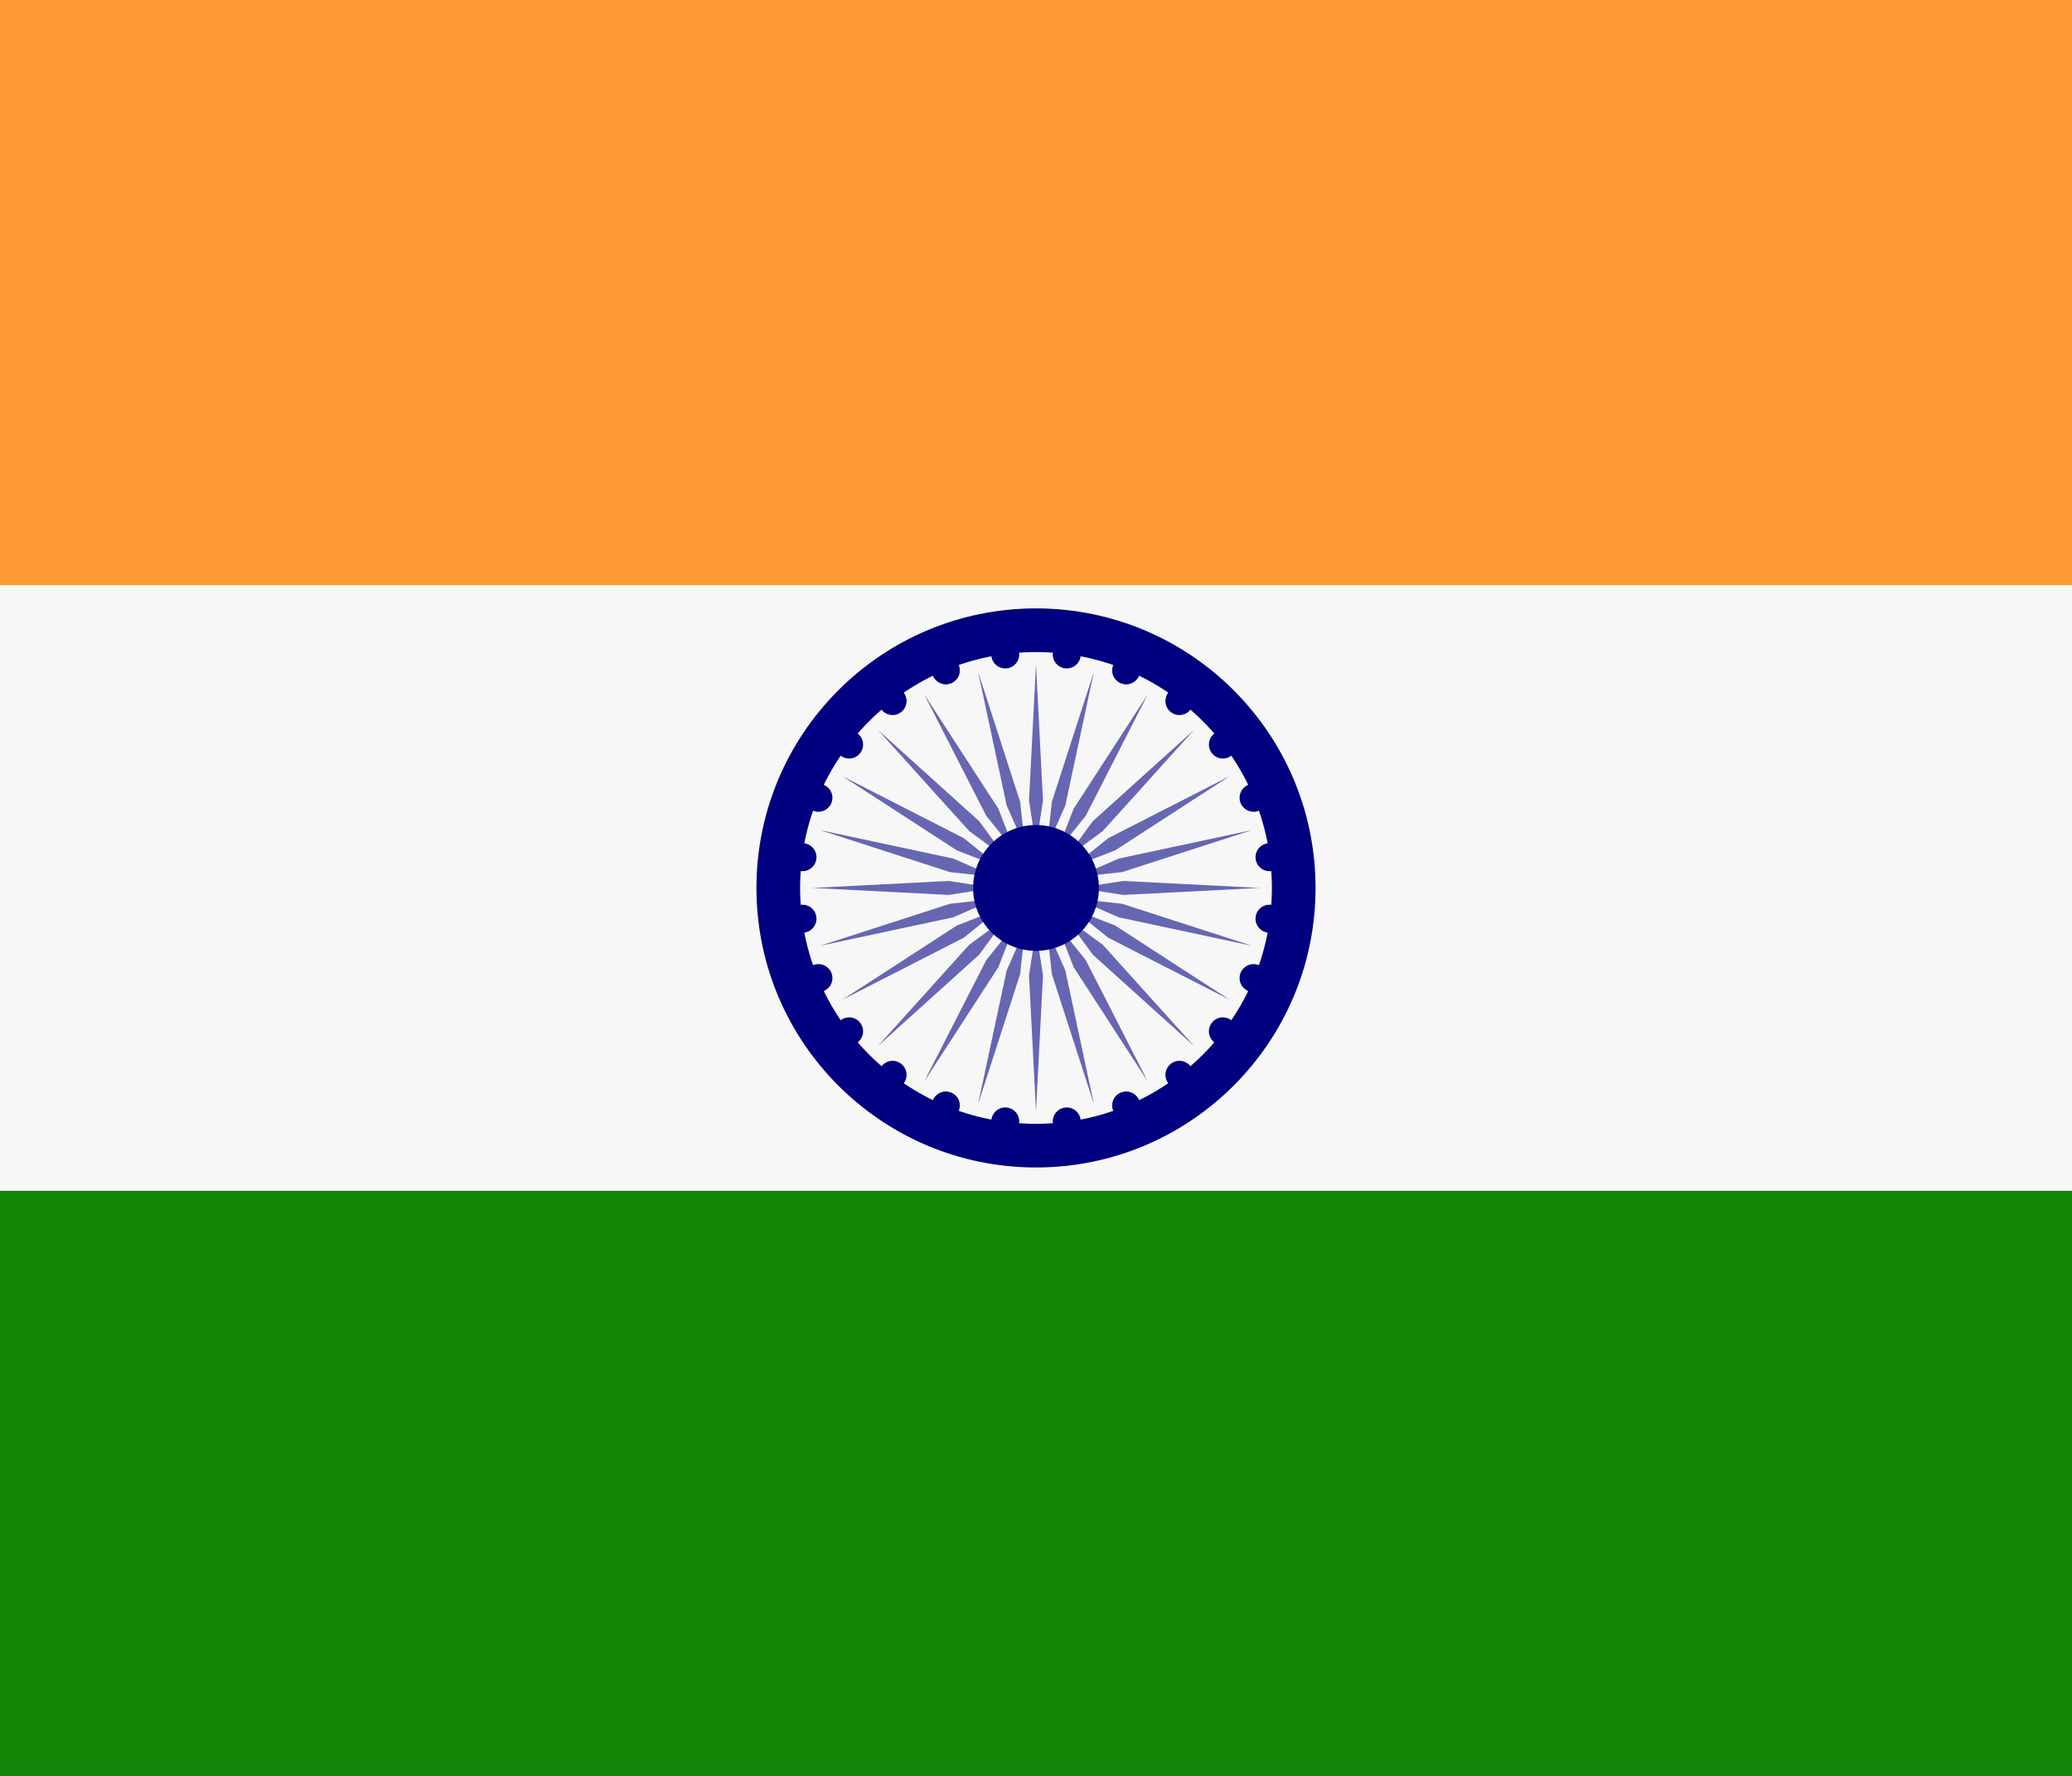<svg width="140" height="120" viewBox="0 0 140 120" fill="none" xmlns="http://www.w3.org/2000/svg">
<rect x="0" y="0" width="140" height="120" fill="#333333" stroke="none"/>
<path d="M-15 102.5C-15 107.51 -13.01 112.314 -9.468 115.857C-5.925 119.399 -1.121 121.389 3.889 121.389H136.111C141.121 121.389 145.925 119.399 149.468 115.857C153.01 112.314 155 107.51 155 102.5V78.889H-15V102.5Z" fill="#138808"/>
<path d="M155 41.111V17.5C155 12.49 153.01 7.686 149.468 4.143C145.925 0.601 141.121 -1.389 136.111 -1.389H3.889C-1.121 -1.389 -5.925 0.601 -9.468 4.143C-13.01 7.686 -15 12.49 -15 17.5V41.111H155Z" fill="#FF9933"/>
<path d="M-15 39.538H155V80.466H-15V39.538Z" fill="#F7F7F7"/>
<path d="M70 78.889C80.432 78.889 88.889 70.432 88.889 60C88.889 49.568 80.432 41.111 70 41.111C59.568 41.111 51.111 49.568 51.111 60C51.111 70.432 59.568 78.889 70 78.889Z" fill="#000080"/>
<path d="M70 75.938C78.802 75.938 85.938 68.802 85.938 60C85.938 51.198 78.802 44.062 70 44.062C61.198 44.062 54.062 51.198 54.062 60C54.062 68.802 61.198 75.938 70 75.938Z" fill="#F7F7F7"/>
<path d="M70.472 54.097L70 57.167L69.528 54.097L70 44.889L70.472 54.097ZM66.09 45.404L68.017 54.419L69.268 57.261L68.928 54.178L66.09 45.404ZM62.444 46.915L66.638 55.122L68.583 57.545L67.46 54.65L62.444 46.915ZM59.314 49.314L65.49 56.161L67.998 57.998L66.161 55.49L59.314 49.314ZM56.915 52.445L64.65 57.46L67.544 58.584L65.122 56.638L56.915 52.445ZM55.404 56.09L64.178 58.928L67.261 59.268L64.418 58.017L55.404 56.09ZM54.889 60L64.097 60.472L67.167 60L64.097 59.528L54.889 60ZM55.404 63.91L64.418 61.983L67.261 60.732L64.178 61.072L55.404 63.91ZM56.915 67.556L65.122 63.362L67.544 61.417L64.65 62.541L56.915 67.556ZM59.314 70.686L66.161 64.51L67.998 62.002L65.49 63.839L59.314 70.686ZM62.444 73.085L67.46 65.35L68.583 62.456L66.638 64.878L62.444 73.085ZM66.09 74.597L68.928 65.823L69.268 62.739L68.017 65.582L66.09 74.597ZM70 75.111L70.472 65.903L70 62.834L69.528 65.903L70 75.111ZM73.91 74.597L71.983 65.582L70.732 62.739L71.072 65.823L73.91 74.597ZM77.556 73.085L73.362 64.878L71.417 62.456L72.541 65.35L77.556 73.085ZM80.686 70.686L74.51 63.839L72.002 62.002L73.839 64.51L80.686 70.686ZM83.085 67.556L75.35 62.541L72.456 61.417L74.878 63.362L83.085 67.556ZM84.596 63.91L75.823 61.072L72.739 60.732L75.582 61.983L84.596 63.91ZM85.111 60L75.903 59.528L72.833 60L75.903 60.472L85.111 60ZM84.596 56.09L75.582 58.017L72.739 59.268L75.823 58.928L84.596 56.09ZM83.085 52.445L74.878 56.638L72.456 58.584L75.35 57.46L83.085 52.445ZM80.686 49.314L73.839 55.49L72.002 57.998L74.51 56.161L80.686 49.314ZM77.556 46.915L72.541 54.65L71.417 57.545L73.362 55.122L77.556 46.915ZM73.91 45.404L71.072 54.178L70.732 57.261L71.983 54.419L73.91 45.404Z" fill="#6666B3"/>
<path d="M67.922 45.168C68.444 45.168 68.867 44.745 68.867 44.223C68.867 43.702 68.444 43.279 67.922 43.279C67.401 43.279 66.978 43.702 66.978 44.223C66.978 44.745 67.401 45.168 67.922 45.168Z" fill="#000080"/>
<path d="M63.908 46.244C64.43 46.244 64.853 45.821 64.853 45.299C64.853 44.778 64.43 44.355 63.908 44.355C63.387 44.355 62.964 44.778 62.964 45.299C62.964 45.821 63.387 46.244 63.908 46.244Z" fill="#000080"/>
<path d="M60.31 48.317C60.831 48.317 61.254 47.894 61.254 47.373C61.254 46.851 60.831 46.428 60.31 46.428C59.788 46.428 59.365 46.851 59.365 47.373C59.365 47.894 59.788 48.317 60.31 48.317Z" fill="#000080"/>
<path d="M57.373 51.255C57.894 51.255 58.317 50.832 58.317 50.31C58.317 49.789 57.894 49.366 57.373 49.366C56.851 49.366 56.428 49.789 56.428 50.31C56.428 50.832 56.851 51.255 57.373 51.255Z" fill="#000080"/>
<path d="M55.3 54.853C55.821 54.853 56.244 54.43 56.244 53.908C56.244 53.386 55.821 52.964 55.3 52.964C54.778 52.964 54.355 53.386 54.355 53.908C54.355 54.43 54.778 54.853 55.3 54.853Z" fill="#000080"/>
<path d="M54.223 58.867C54.745 58.867 55.167 58.444 55.167 57.922C55.167 57.401 54.745 56.978 54.223 56.978C53.701 56.978 53.279 57.401 53.279 57.922C53.279 58.444 53.701 58.867 54.223 58.867Z" fill="#000080"/>
<path d="M54.223 63.023C54.745 63.023 55.167 62.6 55.167 62.078C55.167 61.557 54.745 61.134 54.223 61.134C53.701 61.134 53.279 61.557 53.279 62.078C53.279 62.6 53.701 63.023 54.223 63.023Z" fill="#000080"/>
<path d="M55.3 67.036C55.821 67.036 56.244 66.613 56.244 66.091C56.244 65.57 55.821 65.147 55.3 65.147C54.778 65.147 54.355 65.57 54.355 66.091C54.355 66.613 54.778 67.036 55.3 67.036Z" fill="#000080"/>
<path d="M57.373 70.634C57.894 70.634 58.317 70.212 58.317 69.69C58.317 69.168 57.894 68.746 57.373 68.746C56.851 68.746 56.428 69.168 56.428 69.69C56.428 70.212 56.851 70.634 57.373 70.634Z" fill="#000080"/>
<path d="M60.31 73.572C60.831 73.572 61.254 73.149 61.254 72.627C61.254 72.106 60.831 71.683 60.31 71.683C59.788 71.683 59.365 72.106 59.365 72.627C59.365 73.149 59.788 73.572 60.31 73.572Z" fill="#000080"/>
<path d="M63.908 75.644C64.43 75.644 64.853 75.222 64.853 74.7C64.853 74.178 64.43 73.756 63.908 73.756C63.387 73.756 62.964 74.178 62.964 74.7C62.964 75.222 63.387 75.644 63.908 75.644Z" fill="#000080"/>
<path d="M67.922 76.722C68.444 76.722 68.867 76.299 68.867 75.777C68.867 75.256 68.444 74.833 67.922 74.833C67.401 74.833 66.978 75.256 66.978 75.777C66.978 76.299 67.401 76.722 67.922 76.722Z" fill="#000080"/>
<path d="M72.078 76.722C72.599 76.722 73.022 76.299 73.022 75.777C73.022 75.256 72.599 74.833 72.078 74.833C71.556 74.833 71.133 75.256 71.133 75.777C71.133 76.299 71.556 76.722 72.078 76.722Z" fill="#000080"/>
<path d="M76.092 75.644C76.613 75.644 77.036 75.222 77.036 74.7C77.036 74.178 76.613 73.756 76.092 73.756C75.57 73.756 75.147 74.178 75.147 74.7C75.147 75.222 75.57 75.644 76.092 75.644Z" fill="#000080"/>
<path d="M79.69 73.572C80.212 73.572 80.634 73.149 80.634 72.627C80.634 72.106 80.212 71.683 79.69 71.683C79.168 71.683 78.746 72.106 78.746 72.627C78.746 73.149 79.168 73.572 79.69 73.572Z" fill="#000080"/>
<path d="M82.627 70.634C83.149 70.634 83.572 70.212 83.572 69.69C83.572 69.168 83.149 68.746 82.627 68.746C82.106 68.746 81.683 69.168 81.683 69.69C81.683 70.212 82.106 70.634 82.627 70.634Z" fill="#000080"/>
<path d="M84.7 67.036C85.222 67.036 85.645 66.613 85.645 66.091C85.645 65.57 85.222 65.147 84.7 65.147C84.179 65.147 83.756 65.57 83.756 66.091C83.756 66.613 84.179 67.036 84.7 67.036Z" fill="#000080"/>
<path d="M85.777 63.023C86.299 63.023 86.721 62.6 86.721 62.078C86.721 61.557 86.299 61.134 85.777 61.134C85.255 61.134 84.832 61.557 84.832 62.078C84.832 62.6 85.255 63.023 85.777 63.023Z" fill="#000080"/>
<path d="M85.777 58.867C86.299 58.867 86.721 58.444 86.721 57.922C86.721 57.401 86.299 56.978 85.777 56.978C85.255 56.978 84.832 57.401 84.832 57.922C84.832 58.444 85.255 58.867 85.777 58.867Z" fill="#000080"/>
<path d="M84.7 54.853C85.222 54.853 85.645 54.43 85.645 53.908C85.645 53.386 85.222 52.964 84.7 52.964C84.179 52.964 83.756 53.386 83.756 53.908C83.756 54.43 84.179 54.853 84.7 54.853Z" fill="#000080"/>
<path d="M82.627 51.255C83.149 51.255 83.572 50.832 83.572 50.31C83.572 49.789 83.149 49.366 82.627 49.366C82.106 49.366 81.683 49.789 81.683 50.31C81.683 50.832 82.106 51.255 82.627 51.255Z" fill="#000080"/>
<path d="M79.69 48.317C80.212 48.317 80.634 47.894 80.634 47.373C80.634 46.851 80.212 46.428 79.69 46.428C79.168 46.428 78.746 46.851 78.746 47.373C78.746 47.894 79.168 48.317 79.69 48.317Z" fill="#000080"/>
<path d="M76.092 46.244C76.613 46.244 77.036 45.821 77.036 45.299C77.036 44.778 76.613 44.355 76.092 44.355C75.57 44.355 75.147 44.778 75.147 45.299C75.147 45.821 75.57 46.244 76.092 46.244Z" fill="#000080"/>
<path d="M72.078 45.168C72.599 45.168 73.022 44.745 73.022 44.223C73.022 43.702 72.599 43.279 72.078 43.279C71.556 43.279 71.133 43.702 71.133 44.223C71.133 44.745 71.556 45.168 72.078 45.168Z" fill="#000080"/>
<path d="M70 64.25C72.347 64.25 74.25 62.347 74.25 60C74.25 57.653 72.347 55.75 70 55.75C67.653 55.75 65.75 57.653 65.75 60C65.75 62.347 67.653 64.25 70 64.25Z" fill="#000080"/>
</svg>
